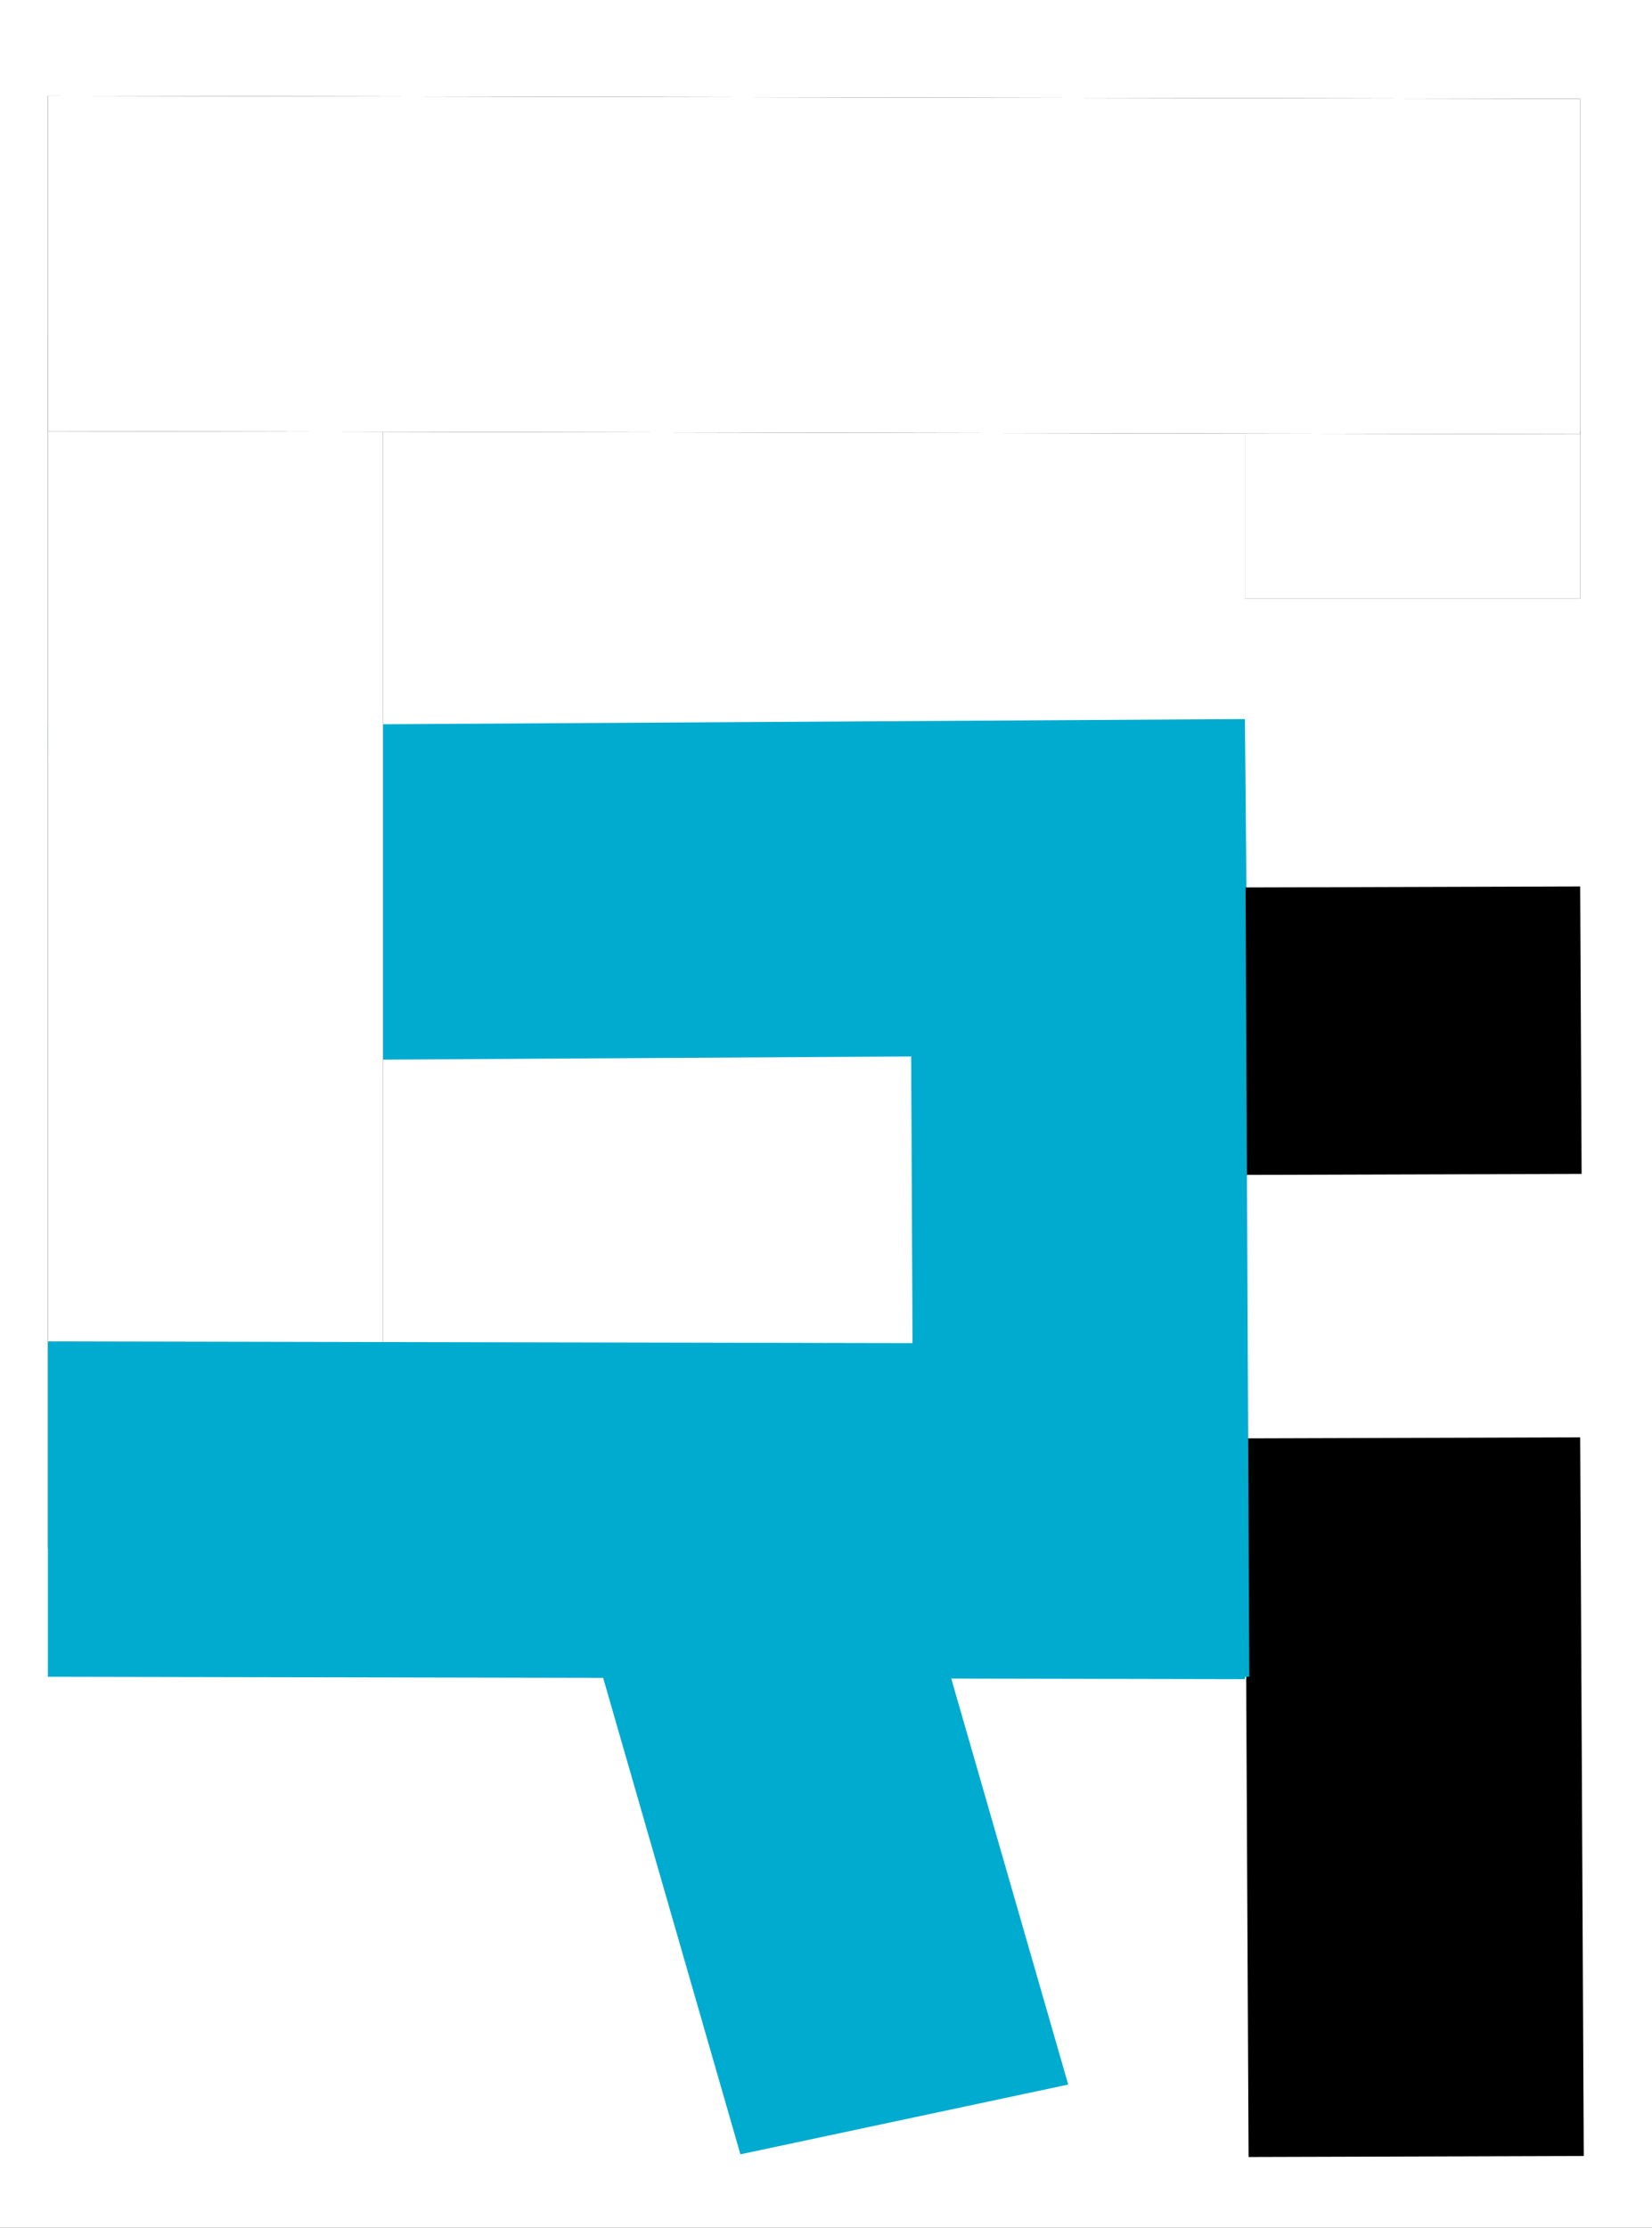 <svg width="69" height="93" viewBox="0 0 69 93" fill="none" xmlns="http://www.w3.org/2000/svg">
<rect width="69" height="93" fill="#222222"/>
<g clip-path="url(#clip0_125_12)">
<rect width="1920" height="1080" transform="translate(-79 -33)" fill="white"/>
<g filter="url(#filter0_d_125_12)">
<rect width="14" height="25" transform="matrix(0.978 -0.208 0.277 0.961 22 61.911)" fill="#00ABD0"/>
<rect x="3.8147e-06" y="66" width="14" height="20" fill="white"/>
<path d="M50 14H64V21H50V14Z" fill="black"/>
<path d="M50 14H64V21H50V14Z" fill="white"/>
<rect width="14" height="50" transform="matrix(-0.009 -1 1 -0.006 0.123 40.319)" fill="#00ABD0"/>
<rect width="14" height="12" transform="matrix(1 -0.003 0.005 1 50 33.048)" fill="black"/>
<rect width="14" height="30" transform="matrix(1 -0.003 0.005 1 50 56.048)" fill="black"/>
<path d="M36 28.048L50 28L50.18 66L36.18 66.048L36 28.048Z" fill="#00ABD0"/>
<rect x="3.8147e-06" y="10" width="14" height="50.634" fill="black"/>
<rect x="3.8147e-06" y="10" width="14" height="50.634" fill="white"/>
<rect width="14" height="50" transform="matrix(0 -1 1 0.002 3.8147e-06 66)" fill="#00ABD0"/>
<rect width="14" height="64" transform="matrix(0 -1 1 0.002 0 14)" fill="black"/>
<rect width="14" height="64" transform="matrix(0 -1 1 0.002 0 14)" fill="white"/>
</g>
</g>
<defs>
<filter id="filter0_d_125_12" x="0" y="0" width="68.142" height="92.048" filterUnits="userSpaceOnUse" color-interpolation-filters="sRGB">
<feFlood flood-opacity="0" result="BackgroundImageFix"/>
<feColorMatrix in="SourceAlpha" type="matrix" values="0 0 0 0 0 0 0 0 0 0 0 0 0 0 0 0 0 0 127 0" result="hardAlpha"/>
<feOffset dx="2" dy="4"/>
<feGaussianBlur stdDeviation="1"/>
<feComposite in2="hardAlpha" operator="out"/>
<feColorMatrix type="matrix" values="0 0 0 0 0 0 0 0 0 0 0 0 0 0 0 0 0 0 0.25 0"/>
<feBlend mode="normal" in2="BackgroundImageFix" result="effect1_dropShadow_125_12"/>
<feBlend mode="normal" in="SourceGraphic" in2="effect1_dropShadow_125_12" result="shape"/>
</filter>
<clipPath id="clip0_125_12">
<rect width="1920" height="1080" fill="white" transform="translate(-79 -33)"/>
</clipPath>
</defs>
</svg>
